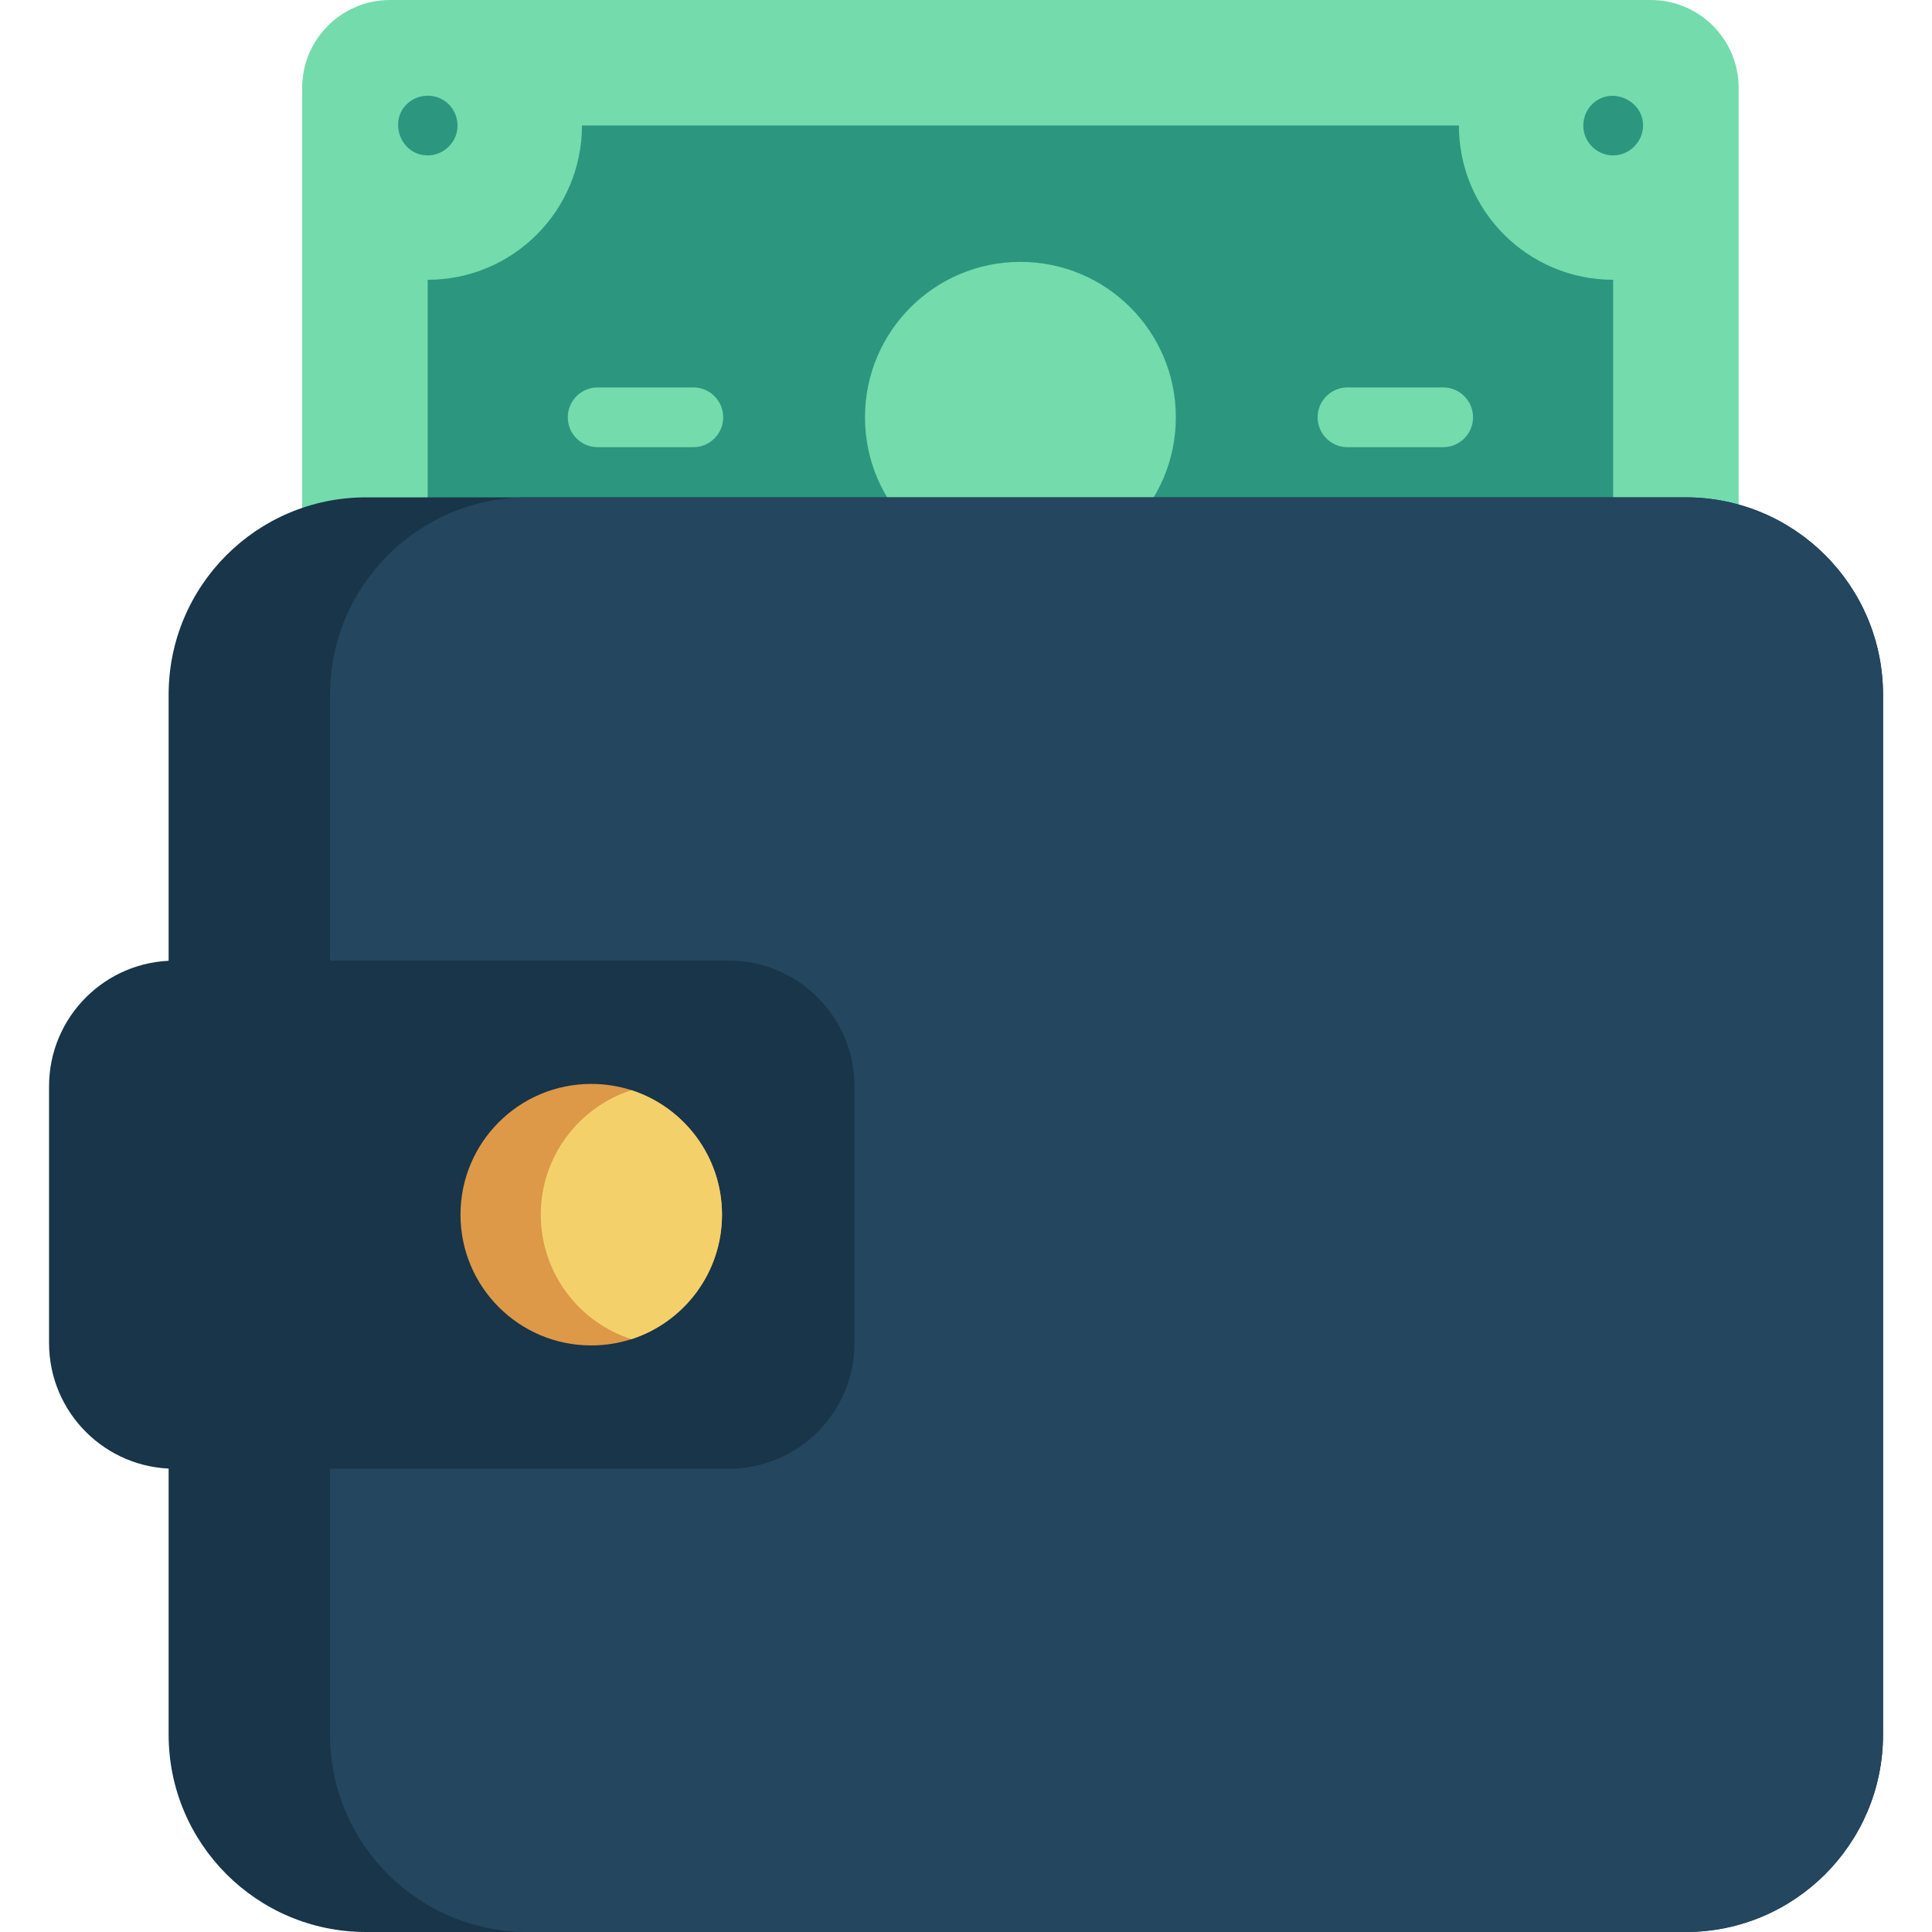 <svg height="512pt" viewBox="-12 0 511 512" width="512pt" xmlns="http://www.w3.org/2000/svg"><path d="m424.977 0h-334.109c-12.859 0-23.289 10.426-23.289 23.289v174.598c0 12.863 10.43 23.289 23.289 23.289h334.109c12.859 0 23.285-10.426 23.285-23.289v-174.598c0-12.863-10.426-23.289-23.285-23.289zm0 0" fill="#74dbad"/><path d="m415 147.035v-72.891c-22.574 0-40.879-18.305-40.879-40.883h-232.398c0 22.578-18.301 40.883-40.879 40.883v72.891c22.578 0 40.879 18.305 40.879 40.879h232.398c0-22.578 18.301-40.879 40.879-40.879zm0 0" fill="#2c967f"/><g fill="#74dbad"><path d="m299.113 110.59c0 22.75-18.441 41.191-41.191 41.191s-41.191-18.441-41.191-41.191 18.441-41.191 41.191-41.191 41.191 18.441 41.191 41.191zm0 0"/><path d="m369.953 118.508h-25.348c-4.375 0-7.922-3.543-7.922-7.918s3.547-7.922 7.922-7.922h25.348c4.375 0 7.918 3.547 7.918 7.922s-3.543 7.918-7.918 7.918zm0 0"/><path d="m171.238 118.508h-25.348c-4.375 0-7.922-3.543-7.922-7.918s3.547-7.922 7.922-7.922h25.348c4.375 0 7.918 3.547 7.918 7.922s-3.543 7.918-7.918 7.918zm0 0"/></g><path d="m414.996 41.184c-3.375 0-6.449-2.234-7.508-5.438-1.043-3.145.027-6.699 2.648-8.734 5.426-4.203 13.613.352 12.727 7.219-.504 3.918-3.91 6.953-7.867 6.953zm0 0" fill="#2c967f"/><path d="m100.84 41.184c-7.137 0-10.578-9.102-5.258-13.84 2.656-2.363 6.695-2.645 9.652-.672 2.652 1.77 4.02 5.09 3.355 8.215-.766 3.613-4.043 6.297-7.75 6.297zm0 0" fill="#2c967f"/><path d="m486.52 184.117v275.574c0 28.883-23.414 52.309-52.301 52.309h-349.734c-28.883 0-52.297-23.426-52.297-52.309v-275.574c0-28.887 23.414-52.312 52.297-52.312h349.734c28.887 0 52.301 23.426 52.301 52.312zm0 0" fill="#183549"/><path d="m486.52 184.117v275.574c0 28.883-23.414 52.309-52.301 52.309h-306.961c-28.887 0-52.301-23.426-52.301-52.309v-275.574c0-28.887 23.414-52.312 52.301-52.312h306.961c28.887 0 52.301 23.426 52.301 52.312zm0 0" fill="#24465e"/><path d="m180.629 254.578h-146.82c-18.395 0-33.309 14.914-33.309 33.309v68.031c0 18.398 14.914 33.309 33.309 33.309h146.824c18.395 0 33.305-14.91 33.305-33.309v-68.031c0-18.395-14.91-33.309-33.309-33.309zm0 0" fill="#183549"/><path d="m178.836 321.902c0 15.418-10.074 28.492-24.004 32.992-3.359 1.078-6.93 1.656-10.648 1.656-19.137 0-34.648-15.512-34.648-34.648 0-19.137 15.512-34.652 34.648-34.652 3.719 0 7.289.582 10.648 1.656 13.93 4.5 24.004 17.574 24.004 32.996zm0 0" fill="#dd9947"/><path d="m178.836 321.902c0 15.418-10.074 28.492-24.004 32.992-13.93-4.488-24.016-17.562-24.016-32.992 0-15.43 10.086-28.508 24.016-32.996 13.93 4.5 24.004 17.574 24.004 32.996zm0 0" fill="#f4d06b"/></svg>